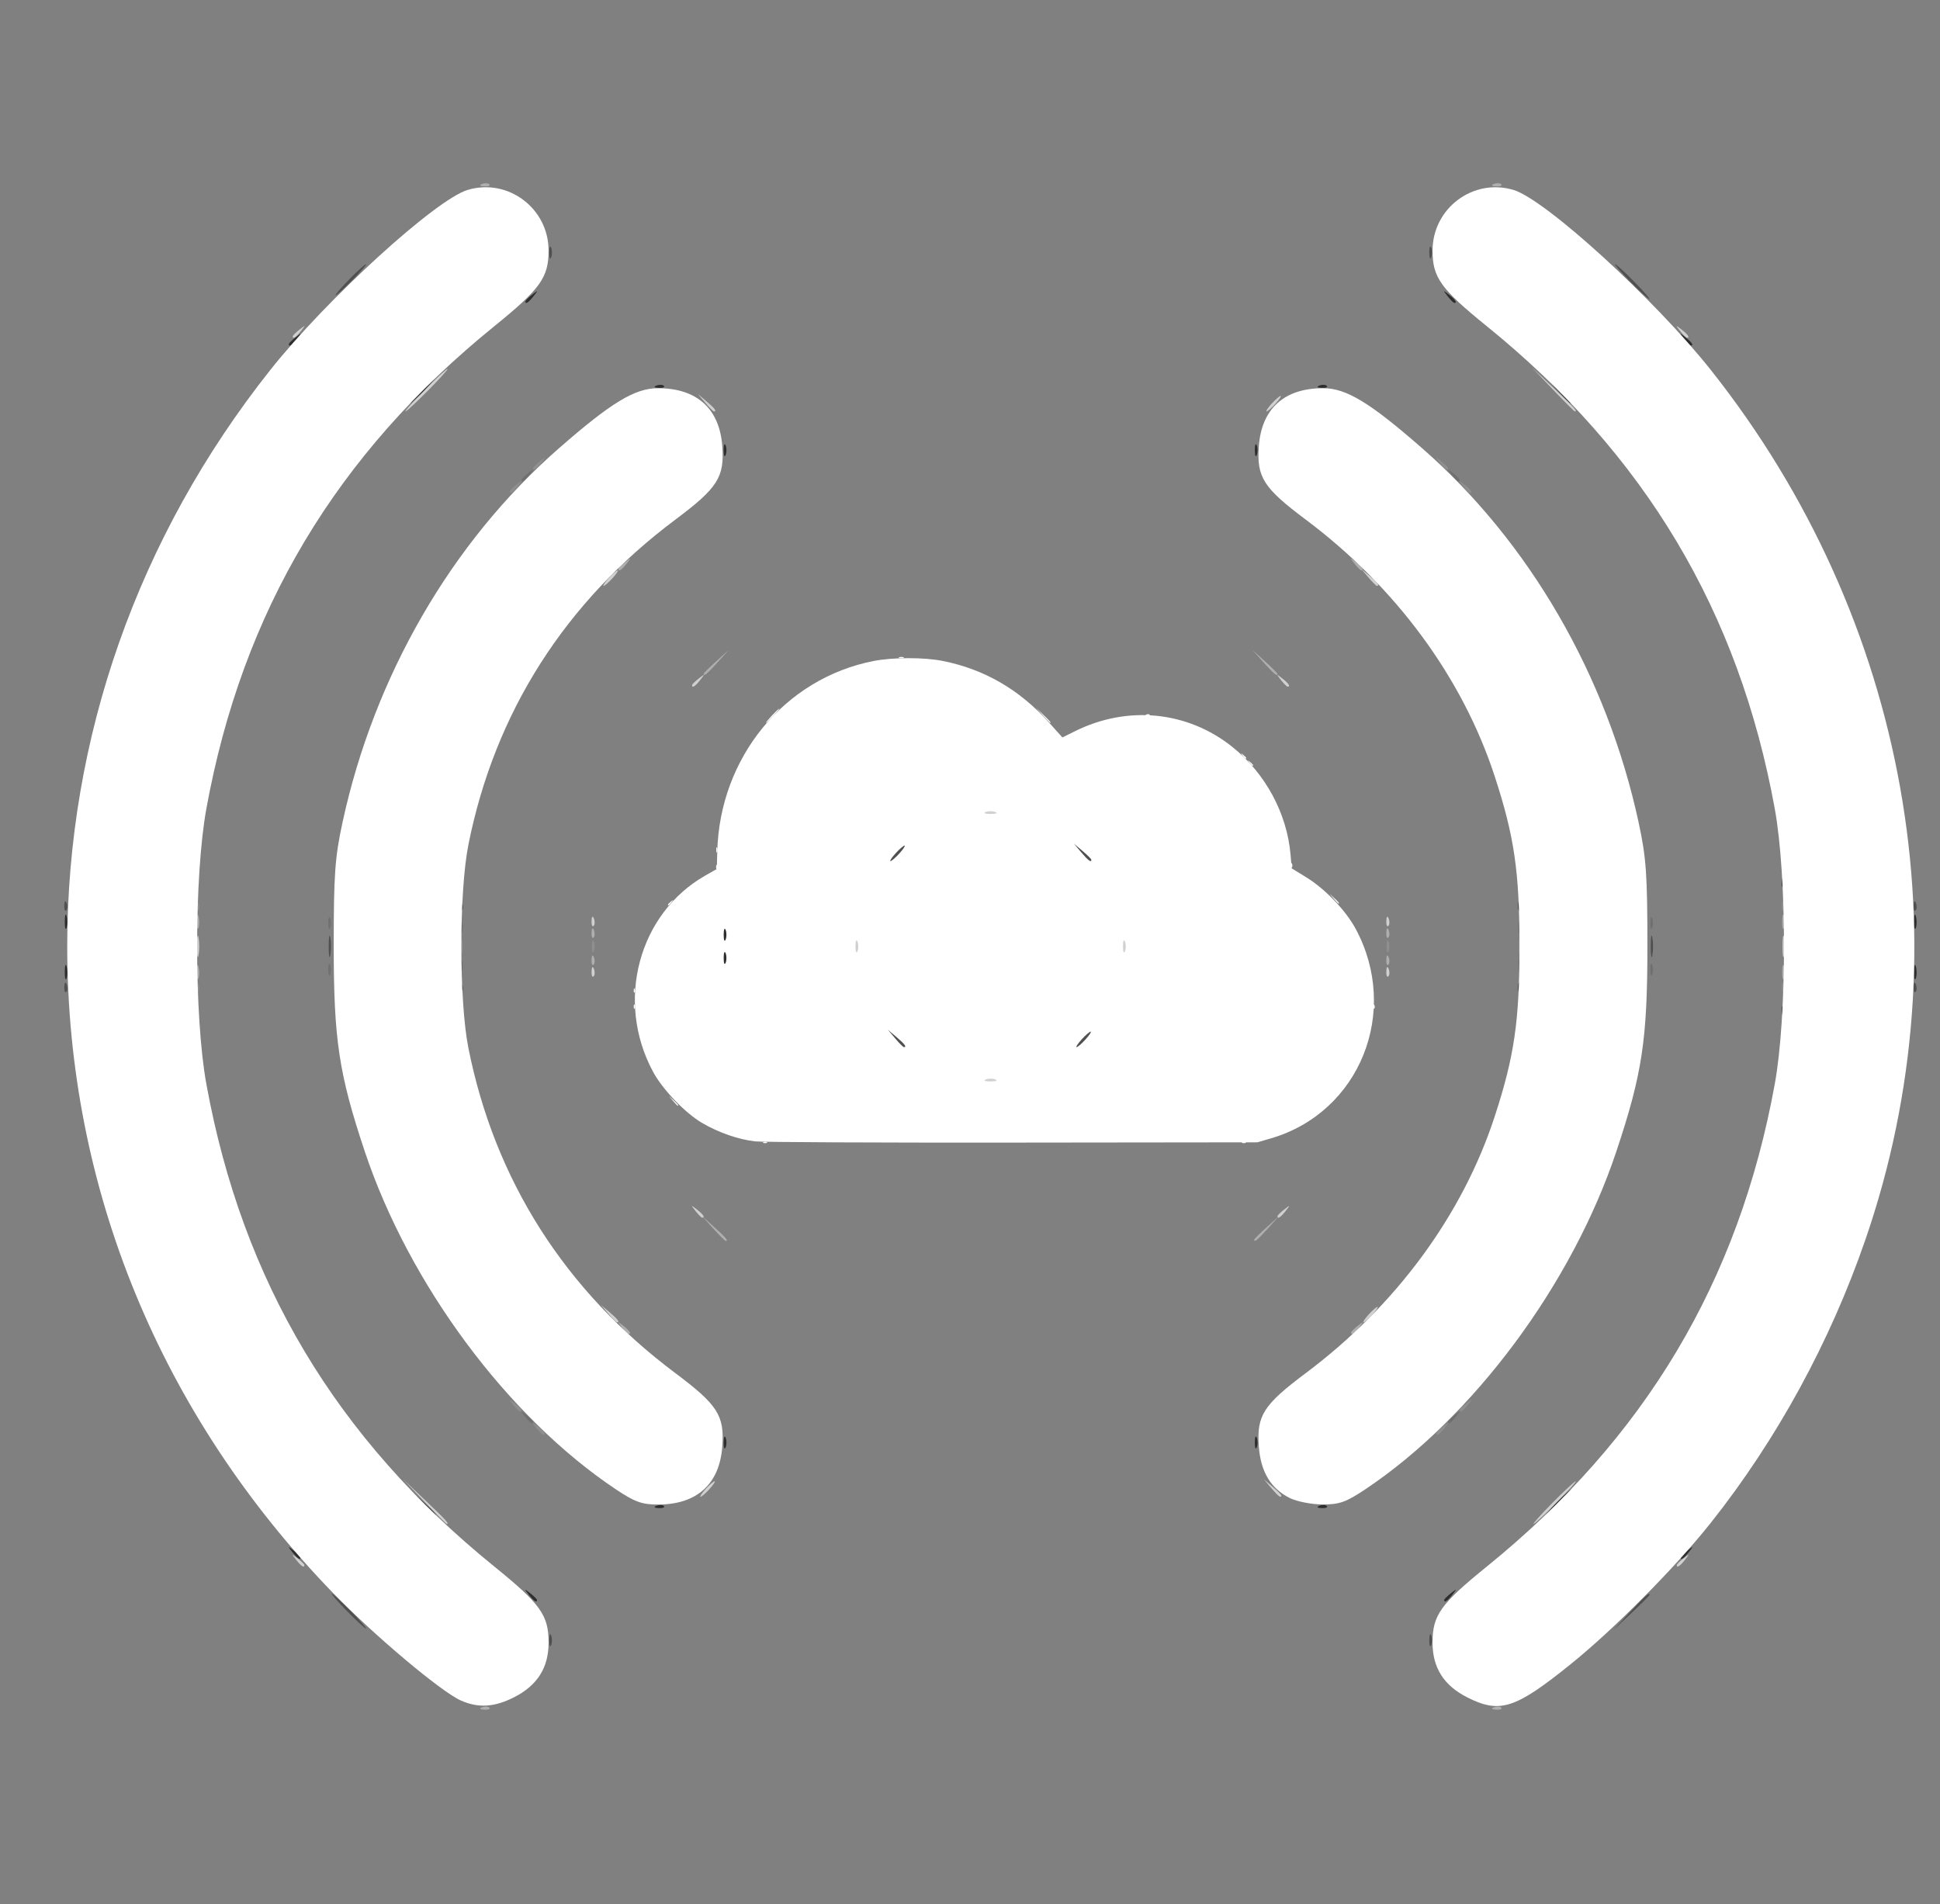 <?xml version="1.0" encoding="UTF-8" standalone="no"?>
<!-- Created with Inkscape (http://www.inkscape.org/) -->

<svg
   xmlns:dc="http://purl.org/dc/elements/1.1/"
   xmlns:cc="http://creativecommons.org/ns#"
   xmlns:rdf="http://www.w3.org/1999/02/22-rdf-syntax-ns#"
   xmlns:svg="http://www.w3.org/2000/svg"
   xmlns="http://www.w3.org/2000/svg"
   xmlns:sodipodi="http://sodipodi.sourceforge.net/DTD/sodipodi-0.dtd"
   xmlns:inkscape="http://www.inkscape.org/namespaces/inkscape"
   width="164mm"
   height="161mm"
   viewBox="0 0 581.102 570.472"
   id="svg2"
   version="1.1"
   inkscape:version="0.91 r13725"
   sodipodi:docname="logo_white.svg">
  <rect x="0" y="0" width="581.102" height="570.472" fill="#808080" stroke="none"/>
  <defs
     id="defs4" />
  <sodipodi:namedview
     id="base"
     pagecolor="#ffffff"
     bordercolor="#666666"
     borderopacity="1.0"
     inkscape:pageopacity="0.0"
     inkscape:pageshadow="2"
     inkscape:zoom="0.49497475"
     inkscape:cx="-42.735762"
     inkscape:cy="262.2336"
     inkscape:document-units="px"
     inkscape:current-layer="g3374"
     showgrid="false"
     inkscape:window-width="1366"
     inkscape:window-height="719"
     inkscape:window-x="0"
     inkscape:window-y="25"
     inkscape:window-maximized="1" />
  <g
     inkscape:label="Layer 1"
     inkscape:groupmode="layer"
     id="layer1"
     transform="translate(0,-481.89)">
    <g
       id="g3374"
       transform="translate(-184.951,210.595)">
      <g
         id="g3380"
         transform="matrix(0.49,0,0,0.49,251.035,274.139)"
         style="fill:#ffffff">
        <path
           style="fill:#ffffff"
           d="m 273.433,547.314 c 0,-0.227 0.826,-1.088 1.836,-1.914 1.664,-1.36 1.701,-1.322 0.396,0.413 -1.371,1.822 -2.232,2.401 -2.232,1.501 z"
           id="path3390"
           inkscape:connector-curvature="0" />
        <path
           style="fill:#ffffff"
           d="m 276.501,667.219 -2.543,-3.008 2.885,2.652 c 2.697,2.478 3.366,3.364 2.543,3.364 -0.188,0 -1.486,-1.354 -2.885,-3.008 z m 403.906,-123.594 -2.543,-3.008 2.885,2.652 c 2.697,2.478 3.366,3.364 2.543,3.364 -0.188,0 -1.486,-1.354 -2.885,-3.008 z"
           id="path3388"
           inkscape:connector-curvature="0" />
        <path
           style="fill:#ffffff"
           d="m 252.534,599.589 c 0.05,-1.274 0.299,-1.533 0.634,-0.661 0.303,0.79 0.266,1.733 -0.083,2.096 -0.349,0.363 -0.597,-0.283 -0.551,-1.436 z M 628.946,460.5 c -1.305,-1.735 -1.268,-1.773 0.396,-0.413 1.01,0.826 1.836,1.687 1.836,1.914 0,0.9 -0.862,0.321 -2.232,-1.501 z m -4.196,-4.375 c -1.305,-1.735 -1.268,-1.773 0.396,-0.413 1.01,0.826 1.836,1.687 1.836,1.914 0,0.9 -0.862,0.321 -2.232,-1.501 z M 336.904,431.789 c 2.254,-2.406 4.334,-4.375 4.622,-4.375 0.289,0 -1.319,1.969 -3.573,4.375 -2.254,2.406 -4.334,4.375 -4.622,4.375 -0.288,0 1.319,-1.969 3.573,-4.375 z m 165.71,-0.273 -4.147,-4.648 4.459,4.324 c 4.147,4.021 4.941,4.973 4.147,4.973 -0.171,0 -2.178,-2.092 -4.459,-4.648 z"
           id="path3386"
           inkscape:connector-curvature="0" />
        <path
           style="fill:#ffffff"
           d="m 331.986,692.448 c 0.757,-0.316 1.662,-0.277 2.011,0.086 0.349,0.363 -0.271,0.622 -1.377,0.574 -1.222,-0.052 -1.471,-0.312 -0.634,-0.661 z m 292.701,0 c 0.757,-0.316 1.662,-0.277 2.011,0.086 0.349,0.363 -0.271,0.622 -1.377,0.574 -1.222,-0.052 -1.471,-0.312 -0.634,-0.661 z M 252.534,609.433 c 0.05,-1.274 0.299,-1.533 0.634,-0.661 0.303,0.79 0.266,1.733 -0.083,2.096 -0.349,0.363 -0.597,-0.283 -0.551,-1.436 z m 452.165,0 c 0.05,-1.274 0.299,-1.533 0.634,-0.661 0.303,0.79 0.266,1.733 -0.083,2.096 -0.349,0.363 -0.597,-0.283 -0.551,-1.436 z M 302.891,524.12 c 0.05,-1.274 0.299,-1.533 0.634,-0.661 0.303,0.79 0.266,1.733 -0.083,2.096 -0.349,0.363 -0.597,-0.283 -0.551,-1.436 z m 351.451,-1.094 c 0.05,-1.274 0.299,-1.533 0.634,-0.661 0.303,0.79 0.266,1.733 -0.083,2.096 -0.349,0.363 -0.597,-0.283 -0.551,-1.436 z m -351.368,-9.206 c 0,-1.504 0.238,-2.119 0.529,-1.367 0.291,0.752 0.291,1.982 0,2.734 -0.291,0.752 -0.529,0.137 -0.529,-1.367 z m 262.963,-82.778 c 0.757,-0.316 1.662,-0.277 2.011,0.086 0.349,0.363 -0.271,0.622 -1.377,0.574 -1.222,-0.052 -1.471,-0.312 -0.634,-0.661 z M 414.8,396.065 c 0.721,-0.303 1.902,-0.303 2.623,0 0.721,0.303 0.131,0.552 -1.311,0.552 -1.443,0 -2.033,-0.248 -1.311,-0.552 z"
           id="path3384"
           inkscape:connector-curvature="0" />
        <path
           style="fill:#ffffff"
           d="m 326.771,692.036 c -10.212,-1.153 -22.314,-5.347 -32.332,-11.206 -10.495,-6.138 -24.24,-20.468 -30.128,-31.41 -23.167,-43.055 -8.844,-96.695 32.029,-119.952 l 6.992,-3.978 0.258,-10.483 c 1.418,-57.669 41.047,-106.027 95.625,-116.689 11.698,-2.285 30.732,-2.301 42.149,-0.035 25.367,5.035 46.916,17.483 64.841,37.457 l 8.374,9.331 7.68,-3.812 c 32.239,-16.004 68.906,-12.315 96.33,9.692 20.042,16.083 33.237,40.486 35.435,65.538 l 0.759,8.645 8.917,5.473 c 11.42,7.009 24.064,20.192 30.104,31.386 27.37,50.731 2.599,112.241 -51.61,128.152 l -8.393,2.463 -149.498,0.168 c -82.224,0.092 -153.113,-0.24 -157.533,-0.739 z"
           id="path3382"
           inkscape:connector-curvature="0" />
      </g>
      <g
         id="g3403"
         transform="matrix(0.929,0,0,0.929,15.217,14.353)">
        <path
           style="fill:#d0d0d0"
           d="m 278.184,779.579 c -1.555,-1.983 -1.511,-2.027 0.472,-0.472 1.203,0.944 2.188,1.928 2.188,2.188 0,1.029 -1.026,0.367 -2.659,-1.716 z m 445.159,1.716 c 0,-0.26 0.984,-1.244 2.188,-2.188 1.983,-1.555 2.027,-1.511 0.472,0.472 -1.633,2.082 -2.659,2.744 -2.659,1.716 z m -403.793,-20.466 -6.832,-7.188 7.187,6.832 c 6.677,6.347 7.76,7.543 6.832,7.543 -0.195,0 -3.43,-3.234 -7.188,-7.188 z m 363.793,0.312 c 3.734,-3.781 7.071,-6.875 7.415,-6.875 0.344,0 -2.43,3.094 -6.165,6.875 -3.734,3.781 -7.071,6.875 -7.415,6.875 -0.344,0 2.43,-3.094 6.165,-6.875 z m -273.125,-4.375 c 1.244,-1.375 2.544,-2.5 2.887,-2.5 0.344,0 -0.393,1.125 -1.637,2.5 -1.244,1.375 -2.544,2.5 -2.887,2.5 -0.344,0 0.393,-1.125 1.637,-2.5 z m 182.381,-0.312 -2.381,-2.812 2.812,2.381 c 1.547,1.31 2.812,2.575 2.812,2.812 0,1 -1.006,0.262 -3.244,-2.381 z m -213.75,-56.25 -2.381,-2.812 2.812,2.381 c 2.643,2.238 3.382,3.244 2.381,3.244 -0.237,0 -1.503,-1.266 -2.812,-2.812 z m 245.119,0.312 c 1.244,-1.375 2.544,-2.5 2.887,-2.5 0.344,0 -0.393,1.125 -1.637,2.5 -1.244,1.375 -2.544,2.5 -2.887,2.5 -0.344,0 0.393,-1.125 1.637,-2.5 z m -217.034,-33.438 c -1.555,-1.983 -1.511,-2.027 0.472,-0.472 2.082,1.633 2.744,2.659 1.716,2.659 -0.26,0 -1.244,-0.984 -2.188,-2.188 z m 187.659,1.716 c 0,-0.26 0.984,-1.244 2.188,-2.188 1.983,-1.555 2.027,-1.511 0.472,0.472 -1.633,2.082 -2.659,2.744 -2.659,1.716 z m -94.062,-44.106 c 0.859,-0.347 2.266,-0.347 3.125,0 0.859,0.347 0.156,0.63 -1.562,0.63 -1.719,0 -2.422,-0.284 -1.562,-0.63 z m -127.089,-34.901 c 0.06,-1.456 0.356,-1.752 0.755,-0.755 0.361,0.902 0.317,1.98 -0.099,2.396 -0.415,0.415 -0.711,-0.323 -0.657,-1.641 z m 256.25,0 c 0.06,-1.456 0.356,-1.752 0.755,-0.755 0.361,0.902 0.317,1.98 -0.099,2.396 -0.415,0.415 -0.711,-0.323 -0.657,-1.641 z m -383.508,-8.021 c 0,-3.094 0.244,-4.359 0.542,-2.812 0.298,1.547 0.298,4.078 0,5.625 -0.298,1.547 -0.542,0.281 -0.542,-2.812 z m 511.25,0 c 0,-3.094 0.244,-4.359 0.542,-2.812 0.298,1.547 0.298,4.078 0,5.625 -0.298,1.547 -0.542,0.281 -0.542,-2.812 z m -298.893,0 c 0,-1.719 0.284,-2.422 0.63,-1.562 0.347,0.859 0.347,2.266 0,3.125 -0.347,0.859 -0.63,0.156 -0.63,-1.562 z m 86.25,0 c 0,-1.719 0.284,-2.422 0.63,-1.562 0.347,0.859 0.347,2.266 0,3.125 -0.347,0.859 -0.63,0.156 -0.63,-1.562 z m -171.349,-8.229 c 0.06,-1.456 0.356,-1.752 0.755,-0.755 0.361,0.902 0.317,1.98 -0.099,2.396 -0.415,0.415 -0.711,-0.323 -0.657,-1.641 z m 256.25,0 c 0.06,-1.456 0.356,-1.752 0.755,-0.755 0.361,0.902 0.317,1.98 -0.099,2.396 -0.415,0.415 -0.711,-0.323 -0.657,-1.641 z M 500.531,538.439 c 0.859,-0.347 2.266,-0.347 3.125,0 0.859,0.347 0.156,0.63 -1.562,0.63 -1.719,0 -2.422,-0.284 -1.562,-0.63 z M 405.844,497.545 c 0,-0.26 0.984,-1.244 2.188,-2.188 1.983,-1.555 2.027,-1.511 0.472,0.472 -1.633,2.082 -2.659,2.744 -2.659,1.716 z m 189.841,-1.716 c -1.555,-1.983 -1.511,-2.027 0.472,-0.472 2.082,1.633 2.744,2.659 1.716,2.659 -0.26,0 -1.244,-0.984 -2.188,-2.188 z m -216.716,-32.812 c 1.244,-1.375 2.544,-2.5 2.887,-2.5 0.344,0 -0.393,1.125 -1.637,2.5 -1.244,1.375 -2.544,2.5 -2.887,2.5 -0.344,0 0.393,-1.125 1.637,-2.5 z m 244.881,-0.312 -2.381,-2.812 2.812,2.381 c 2.643,2.238 3.382,3.244 2.381,3.244 -0.237,0 -1.503,-1.266 -2.812,-2.812 z M 319.594,402.392 c 3.734,-3.781 7.071,-6.875 7.415,-6.875 0.344,0 -2.43,3.094 -6.165,6.875 -3.734,3.781 -7.071,6.875 -7.415,6.875 -0.344,0 2.43,-3.094 6.165,-6.875 z m 90.506,4.062 -2.381,-2.812 2.812,2.381 c 2.643,2.238 3.382,3.244 2.381,3.244 -0.237,0 -1.503,-1.266 -2.812,-2.812 z m 182.619,0.312 c 1.244,-1.375 2.544,-2.5 2.887,-2.5 0.344,0 -0.393,1.125 -1.637,2.5 -1.244,1.375 -2.544,2.5 -2.887,2.5 -0.344,0 0.393,-1.125 1.637,-2.5 z m 90.582,-4.688 -6.832,-7.187 7.188,6.832 c 6.677,6.347 7.76,7.543 6.832,7.543 -0.195,0 -3.43,-3.234 -7.187,-7.188 z M 277.094,385.045 c 0,-0.26 0.984,-1.244 2.188,-2.188 1.983,-1.555 2.027,-1.511 0.472,0.472 -1.633,2.082 -2.659,2.744 -2.659,1.716 z m 447.34,-1.716 c -1.555,-1.983 -1.511,-2.027 0.472,-0.472 2.082,1.633 2.744,2.659 1.716,2.659 -0.26,0 -1.244,-0.984 -2.188,-2.188 z"
           id="path3417"
           inkscape:connector-curvature="0" />
        <path
           style="fill:#afafaf"
           d="m 338.109,827.163 c 0.902,-0.361 1.98,-0.317 2.396,0.099 0.415,0.415 -0.323,0.711 -1.641,0.657 -1.456,-0.06 -1.752,-0.356 -0.755,-0.755 z m 326.25,0 c 0.902,-0.361 1.98,-0.317 2.396,0.099 0.415,0.415 -0.323,0.711 -1.641,0.657 -1.456,-0.06 -1.752,-0.356 -0.755,-0.755 z M 383.184,704.58 c -1.555,-1.983 -1.511,-2.027 0.472,-0.472 2.082,1.633 2.744,2.659 1.716,2.659 -0.26,0 -1.244,-0.984 -2.188,-2.188 z m 235.159,1.716 c 0,-0.26 0.984,-1.244 2.188,-2.188 1.983,-1.555 2.027,-1.511 0.472,0.472 -1.633,2.082 -2.659,2.744 -2.659,1.716 z m -205.704,-33.591 -3.671,-4.062 4.062,3.671 c 3.787,3.422 4.637,4.454 3.671,4.454 -0.215,0 -2.043,-1.828 -4.062,-4.062 z m 174.454,3.671 c 0,-0.215 1.828,-2.043 4.062,-4.062 l 4.062,-3.671 -3.671,4.062 c -3.422,3.787 -4.454,4.637 -4.454,3.671 z M 246.087,589.892 c 0.025,-2.062 0.306,-2.755 0.623,-1.539 0.317,1.216 0.296,2.904 -0.046,3.75 -0.342,0.846 -0.602,-0.149 -0.576,-2.211 z m 511.25,0 c 0.025,-2.062 0.306,-2.755 0.623,-1.539 0.317,1.216 0.296,2.904 -0.046,3.75 -0.342,0.846 -0.602,-0.149 -0.576,-2.211 z m -383.895,-3.854 c 0.06,-1.456 0.356,-1.752 0.755,-0.755 0.361,0.902 0.317,1.98 -0.099,2.396 -0.415,0.415 -0.711,-0.323 -0.657,-1.641 z m 256.25,0 c 0.06,-1.456 0.356,-1.752 0.755,-0.755 0.361,0.902 0.317,1.98 -0.099,2.396 -0.415,0.415 -0.711,-0.323 -0.657,-1.641 z m -256.25,-8.75 c 0.06,-1.456 0.356,-1.752 0.755,-0.755 0.361,0.902 0.317,1.98 -0.099,2.396 -0.415,0.415 -0.711,-0.323 -0.657,-1.641 z m 256.25,0 c 0.06,-1.456 0.356,-1.752 0.755,-0.755 0.361,0.902 0.317,1.98 -0.099,2.396 -0.415,0.415 -0.711,-0.323 -0.657,-1.641 z m -383.605,-3.646 c 0.025,-2.062 0.306,-2.755 0.623,-1.539 0.317,1.216 0.296,2.904 -0.046,3.75 -0.342,0.846 -0.602,-0.149 -0.576,-2.211 z m 511.25,0 c 0.025,-2.062 0.306,-2.755 0.623,-1.539 0.317,1.216 0.296,2.904 -0.046,3.75 -0.342,0.846 -0.602,-0.149 -0.576,-2.211 z M 409.594,493.876 c 0,-0.215 1.828,-2.043 4.062,-4.062 l 4.062,-3.671 -3.671,4.062 c -3.422,3.787 -4.454,4.637 -4.454,3.671 z m 180.546,-3.671 -3.671,-4.062 4.062,3.671 c 2.234,2.019 4.062,3.847 4.062,4.062 0,0.966 -1.031,0.116 -4.454,-3.671 z M 382.094,460.045 c 0,-0.26 0.984,-1.244 2.188,-2.188 1.983,-1.555 2.027,-1.511 0.472,0.472 -1.633,2.082 -2.659,2.744 -2.659,1.716 z m 237.341,-1.716 c -1.555,-1.983 -1.511,-2.027 0.472,-0.472 2.082,1.633 2.744,2.659 1.716,2.659 -0.26,0 -1.244,-0.984 -2.188,-2.188 z M 338.109,335.913 c 0.902,-0.361 1.98,-0.317 2.396,0.099 0.415,0.415 -0.323,0.711 -1.641,0.657 -1.456,-0.06 -1.752,-0.356 -0.755,-0.755 z m 326.25,0 c 0.902,-0.361 1.98,-0.317 2.396,0.099 0.415,0.415 -0.323,0.711 -1.641,0.657 -1.456,-0.06 -1.752,-0.356 -0.755,-0.755 z"
           id="path3415"
           inkscape:connector-curvature="0" />
        <path
           style="fill:#8f8f8f"
           d="m 355.684,737.08 c -1.555,-1.983 -1.511,-2.027 0.472,-0.472 1.203,0.944 2.188,1.928 2.188,2.188 0,1.029 -1.026,0.367 -2.659,-1.716 z m 290.159,1.716 c 0,-0.26 0.984,-1.244 2.188,-2.188 1.983,-1.555 2.027,-1.511 0.472,0.472 -1.633,2.082 -2.659,2.744 -2.659,1.716 z M 348.184,729.58 c -1.555,-1.983 -1.511,-2.027 0.472,-0.472 1.203,0.944 2.188,1.928 2.188,2.188 0,1.029 -1.026,0.367 -2.659,-1.716 z m 305.159,1.716 c 0,-0.26 0.984,-1.244 2.188,-2.188 1.983,-1.555 2.027,-1.511 0.472,0.472 -1.633,2.082 -2.659,2.744 -2.659,1.716 z M 245.942,594.788 c 0.06,-1.456 0.356,-1.752 0.755,-0.755 0.361,0.902 0.317,1.98 -0.099,2.396 -0.415,0.415 -0.711,-0.323 -0.657,-1.641 z m 511.25,0 c 0.06,-1.456 0.356,-1.752 0.755,-0.755 0.361,0.902 0.317,1.98 -0.099,2.396 -0.415,0.415 -0.711,-0.323 -0.657,-1.641 z M 331.134,581.767 c 0,-2.406 0.257,-3.391 0.572,-2.188 0.314,1.203 0.314,3.172 0,4.375 -0.314,1.203 -0.572,0.219 -0.572,-2.188 z m 341.25,0 c 0,-2.406 0.257,-3.391 0.572,-2.188 0.314,1.203 0.314,3.172 0,4.375 -0.314,1.203 -0.572,0.219 -0.572,-2.188 z m -298.843,0 c 0,-1.719 0.284,-2.422 0.63,-1.562 0.347,0.859 0.347,2.266 0,3.125 -0.347,0.859 -0.63,0.156 -0.63,-1.562 z m 256.25,0 c 0,-1.719 0.284,-2.422 0.63,-1.562 0.347,0.859 0.347,2.266 0,3.125 -0.347,0.859 -0.63,0.156 -0.63,-1.562 z M 245.942,568.538 c 0.06,-1.456 0.356,-1.752 0.755,-0.755 0.361,0.902 0.317,1.98 -0.099,2.396 -0.415,0.415 -0.711,-0.323 -0.657,-1.641 z m 511.25,0 c 0.06,-1.456 0.356,-1.752 0.755,-0.755 0.361,0.902 0.317,1.98 -0.099,2.396 -0.415,0.415 -0.711,-0.323 -0.657,-1.641 z M 347.094,435.045 c 0,-0.26 0.984,-1.244 2.188,-2.188 1.983,-1.555 2.027,-1.511 0.472,0.472 -1.633,2.082 -2.659,2.744 -2.659,1.716 z m 307.34,-1.716 c -1.555,-1.983 -1.511,-2.027 0.472,-0.472 2.082,1.633 2.744,2.659 1.716,2.659 -0.26,0 -1.244,-0.984 -2.188,-2.188 z m -299.84,-5.784 c 0,-0.26 0.984,-1.244 2.188,-2.188 1.983,-1.555 2.027,-1.511 0.472,0.472 -1.633,2.082 -2.659,2.744 -2.659,1.716 z m 292.34,-1.716 c -1.555,-1.983 -1.511,-2.027 0.472,-0.472 1.203,0.944 2.188,1.928 2.188,2.188 0,1.029 -1.026,0.367 -2.659,-1.716 z"
           id="path3413"
           inkscape:connector-curvature="0" />
        <path
           style="fill:#707070"
           d="m 351.934,733.33 c -1.555,-1.983 -1.511,-2.027 0.472,-0.472 1.203,0.944 2.188,1.928 2.188,2.188 0,1.029 -1.026,0.367 -2.659,-1.716 z m 297.659,1.716 c 0,-0.26 0.984,-1.244 2.188,-2.188 1.983,-1.555 2.027,-1.511 0.472,0.472 -1.633,2.082 -2.659,2.744 -2.659,1.716 z M 288.541,589.267 c 0,-1.719 0.284,-2.422 0.63,-1.562 0.347,0.859 0.347,2.266 0,3.125 -0.347,0.859 -0.63,0.156 -0.63,-1.562 z m 426.25,0 c 0,-1.719 0.284,-2.422 0.63,-1.562 0.347,0.859 0.347,2.266 0,3.125 -0.347,0.859 -0.63,0.156 -0.63,-1.562 z m -383.75,-1.25 c 0,-1.719 0.284,-2.422 0.63,-1.562 0.347,0.859 0.347,2.266 0,3.125 -0.347,0.859 -0.63,0.156 -0.63,-1.562 z m 341.25,0 c 0,-1.719 0.284,-2.422 0.63,-1.562 0.347,0.859 0.347,2.266 0,3.125 -0.347,0.859 -0.63,0.156 -0.63,-1.562 z m -341.25,-12.5 c 0,-1.719 0.284,-2.422 0.63,-1.562 0.347,0.859 0.347,2.266 0,3.125 -0.347,0.859 -0.63,0.156 -0.63,-1.562 z m 341.25,0 c 0,-1.719 0.284,-2.422 0.63,-1.562 0.347,0.859 0.347,2.266 0,3.125 -0.347,0.859 -0.63,0.156 -0.63,-1.562 z m -383.75,-1.25 c 0,-1.719 0.284,-2.422 0.63,-1.562 0.347,0.859 0.347,2.266 0,3.125 -0.347,0.859 -0.63,0.156 -0.63,-1.562 z m 426.25,0 c 0,-1.719 0.284,-2.422 0.63,-1.562 0.347,0.859 0.347,2.266 0,3.125 -0.347,0.859 -0.63,0.156 -0.63,-1.562 z M 350.844,431.295 c 0,-0.26 0.984,-1.244 2.188,-2.188 1.983,-1.555 2.027,-1.511 0.472,0.472 -1.633,2.082 -2.659,2.744 -2.659,1.716 z m 299.84,-1.716 c -1.555,-1.983 -1.511,-2.027 0.472,-0.472 2.082,1.633 2.744,2.659 1.716,2.659 -0.26,0 -1.244,-0.984 -2.188,-2.188 z"
           id="path3411"
           inkscape:connector-curvature="0" />
        <path
           style="fill:#505050"
           d="m 359.791,805.517 c 0,-1.719 0.284,-2.422 0.63,-1.562 0.347,0.859 0.347,2.266 0,3.125 -0.347,0.859 -0.63,0.156 -0.63,-1.562 z m 283.75,0 c 0,-1.719 0.284,-2.422 0.63,-1.562 0.347,0.859 0.347,2.266 0,3.125 -0.347,0.859 -0.63,0.156 -0.63,-1.562 z m -348.947,-9.375 c -3.036,-3.094 -5.239,-5.625 -4.896,-5.625 0.344,0 3.109,2.531 6.146,5.625 3.036,3.094 5.239,5.625 4.896,5.625 -0.344,0 -3.109,-2.531 -6.146,-5.625 z m 413.698,0.312 c 5.18,-5.519 6.302,-6.511 6.302,-5.573 0,0.201 -2.672,2.872 -5.938,5.938 l -5.938,5.573 5.573,-5.938 z m -236.941,-185 -2.381,-2.812 2.812,2.381 c 2.643,2.238 3.382,3.244 2.381,3.244 -0.237,0 -1.503,-1.266 -2.812,-2.812 z m 60.119,0.312 c 1.244,-1.375 2.544,-2.5 2.887,-2.5 0.344,0 -0.393,1.125 -1.637,2.5 -1.244,1.375 -2.544,2.5 -2.887,2.5 -0.344,0 0.393,-1.125 1.637,-2.5 z M 203.442,594.788 c 0.06,-1.456 0.356,-1.752 0.755,-0.755 0.361,0.902 0.317,1.98 -0.099,2.396 -0.415,0.415 -0.711,-0.323 -0.657,-1.641 z m 596.25,0 c 0.06,-1.456 0.356,-1.752 0.755,-0.755 0.361,0.902 0.317,1.98 -0.099,2.396 -0.415,0.415 -0.711,-0.323 -0.657,-1.641 z M 288.684,581.767 c 0,-3.094 0.244,-4.359 0.542,-2.812 0.298,1.547 0.298,4.078 0,5.625 -0.298,1.547 -0.542,0.281 -0.542,-2.812 z m 426.25,0 c 0,-3.094 0.244,-4.359 0.542,-2.812 0.298,1.547 0.298,4.078 0,5.625 -0.298,1.547 -0.542,0.281 -0.542,-2.812 z M 203.442,568.538 c 0.06,-1.456 0.356,-1.752 0.755,-0.755 0.361,0.902 0.317,1.98 -0.099,2.396 -0.415,0.415 -0.711,-0.323 -0.657,-1.641 z m 596.25,0 c 0.06,-1.456 0.356,-1.752 0.755,-0.755 0.361,0.902 0.317,1.98 -0.099,2.396 -0.415,0.415 -0.711,-0.323 -0.657,-1.641 z M 471.469,551.767 c 1.244,-1.375 2.544,-2.5 2.887,-2.5 0.344,0 -0.393,1.125 -1.637,2.5 -1.244,1.375 -2.544,2.5 -2.887,2.5 -0.344,0 0.393,-1.125 1.637,-2.5 z m 59.881,-0.312 -2.381,-2.812 2.812,2.381 c 1.547,1.31 2.812,2.575 2.812,2.812 0,1 -1.006,0.262 -3.244,-2.381 z M 708.343,367.392 c -3.036,-3.094 -5.239,-5.625 -4.896,-5.625 0.344,0 3.109,2.531 6.146,5.625 3.036,3.094 5.239,5.625 4.896,5.625 -0.344,0 -3.109,-2.531 -6.146,-5.625 z m -413.125,-0.625 c 2.685,-2.75 5.164,-5 5.507,-5 0.344,0 -1.572,2.25 -4.257,5 -2.685,2.75 -5.164,5 -5.507,5 -0.344,0 1.572,-2.25 4.257,-5 z m 64.572,-8.75 c 0,-1.719 0.284,-2.422 0.63,-1.562 0.347,0.859 0.347,2.266 0,3.125 -0.347,0.859 -0.63,0.156 -0.63,-1.562 z m 283.75,0 c 0,-1.719 0.284,-2.422 0.63,-1.562 0.347,0.859 0.347,2.266 0,3.125 -0.347,0.859 -0.63,0.156 -0.63,-1.562 z"
           id="path3409"
           inkscape:connector-curvature="0" />
        <path
           style="fill:#2e2e2e"
           d="m 353.184,790.829 c -1.555,-1.983 -1.511,-2.027 0.472,-0.472 1.203,0.944 2.188,1.928 2.188,2.188 0,1.029 -1.026,0.367 -2.659,-1.716 z m 295.159,1.716 c 0,-0.26 0.984,-1.244 2.188,-2.188 1.983,-1.555 2.027,-1.511 0.472,0.472 -1.633,2.082 -2.659,2.744 -2.659,1.716 z M 276.934,777.079 c -1.555,-1.983 -1.511,-2.027 0.472,-0.472 1.203,0.944 2.188,1.928 2.188,2.188 0,1.029 -1.026,0.367 -2.659,-1.716 z m 447.659,1.716 c 0,-0.26 0.984,-1.244 2.188,-2.188 1.983,-1.555 2.027,-1.511 0.472,0.472 -1.633,2.082 -2.659,2.744 -2.659,1.716 z m -406.317,-17.966 -4.308,-4.688 4.687,4.308 c 4.363,4.01 5.262,5.067 4.308,5.067 -0.209,0 -2.318,-2.109 -4.688,-4.688 z m 366.317,0.312 c 2.332,-2.406 4.522,-4.375 4.865,-4.375 0.344,0 -1.283,1.969 -3.615,4.375 -2.332,2.406 -4.522,4.375 -4.865,4.375 -0.344,0 1.283,-1.969 3.615,-4.375 z m -290.234,1.021 c 0.902,-0.361 1.98,-0.317 2.396,0.099 0.415,0.415 -0.323,0.711 -1.641,0.657 -1.456,-0.06 -1.752,-0.356 -0.755,-0.755 z m 213.75,0 c 0.902,-0.361 1.98,-0.317 2.396,0.099 0.415,0.415 -0.323,0.711 -1.641,0.657 -1.456,-0.06 -1.752,-0.356 -0.755,-0.755 z M 416.041,741.767 c 0,-1.719 0.284,-2.422 0.63,-1.562 0.347,0.859 0.347,2.266 0,3.125 -0.347,0.859 -0.63,0.156 -0.63,-1.562 z m 171.25,0 c 0,-1.719 0.284,-2.422 0.63,-1.562 0.347,0.859 0.347,2.266 0,3.125 -0.347,0.859 -0.63,0.156 -0.63,-1.562 z M 757.192,602.288 c 0.06,-1.456 0.356,-1.752 0.755,-0.755 0.361,0.902 0.317,1.98 -0.099,2.396 -0.415,0.415 -0.711,-0.323 -0.657,-1.641 z m -426.25,-7.5 c 0.06,-1.456 0.356,-1.752 0.755,-0.755 0.361,0.902 0.317,1.98 -0.099,2.396 -0.415,0.415 -0.711,-0.323 -0.657,-1.641 z m 341.25,0 c 0.06,-1.456 0.356,-1.752 0.755,-0.755 0.361,0.902 0.317,1.98 -0.099,2.396 -0.415,0.415 -0.711,-0.323 -0.657,-1.641 z m -468.605,-4.896 c 0.025,-2.062 0.306,-2.755 0.623,-1.539 0.317,1.216 0.296,2.904 -0.046,3.75 -0.342,0.846 -0.602,-0.149 -0.576,-2.211 z m 596.25,0 c 0.025,-2.062 0.306,-2.755 0.623,-1.539 0.317,1.216 0.296,2.904 -0.046,3.75 -0.342,0.846 -0.602,-0.149 -0.576,-2.211 z m -383.796,-4.375 c 0,-1.719 0.284,-2.422 0.63,-1.562 0.347,0.859 0.347,2.266 0,3.125 -0.347,0.859 -0.63,0.156 -0.63,-1.562 z m 0,-7.5 c 0,-1.719 0.284,-2.422 0.63,-1.562 0.347,0.859 0.347,2.266 0,3.125 -0.347,0.859 -0.63,0.156 -0.63,-1.562 z m -212.454,-4.375 c 0.025,-2.062 0.306,-2.755 0.623,-1.539 0.317,1.216 0.296,2.904 -0.046,3.75 -0.342,0.846 -0.602,-0.149 -0.576,-2.211 z m 596.25,0 c 0.025,-2.062 0.306,-2.755 0.623,-1.539 0.317,1.216 0.296,2.904 -0.046,3.75 -0.342,0.846 -0.602,-0.149 -0.576,-2.211 z m -468.895,-5.104 c 0.06,-1.456 0.356,-1.752 0.755,-0.755 0.361,0.902 0.317,1.98 -0.099,2.396 -0.415,0.415 -0.711,-0.323 -0.657,-1.641 z m 341.25,0 c 0.06,-1.456 0.356,-1.752 0.755,-0.755 0.361,0.902 0.317,1.98 -0.099,2.396 -0.415,0.415 -0.711,-0.323 -0.657,-1.641 z m 85,-7.5 c 0.06,-1.456 0.356,-1.752 0.755,-0.755 0.361,0.902 0.317,1.98 -0.099,2.396 -0.415,0.415 -0.711,-0.323 -0.657,-1.641 z M 416.041,421.767 c 0,-1.719 0.284,-2.422 0.63,-1.562 0.347,0.859 0.347,2.266 0,3.125 -0.347,0.859 -0.63,0.156 -0.63,-1.562 z m 171.25,0 c 0,-1.719 0.284,-2.422 0.63,-1.562 0.347,0.859 0.347,2.266 0,3.125 -0.347,0.859 -0.63,0.156 -0.63,-1.562 z m -268.947,-19.375 c 2.332,-2.406 4.522,-4.375 4.865,-4.375 0.344,0 -1.283,1.969 -3.615,4.375 -2.332,2.406 -4.522,4.375 -4.865,4.375 -0.344,0 1.283,-1.969 3.615,-4.375 z m 366.183,-0.312 -4.308,-4.688 4.688,4.308 c 2.578,2.369 4.687,4.479 4.687,4.688 0,0.955 -1.058,0.055 -5.067,-4.308 z m -290.167,-1.166 c 0.902,-0.361 1.98,-0.317 2.396,0.099 0.415,0.415 -0.323,0.711 -1.641,0.657 -1.456,-0.06 -1.752,-0.356 -0.755,-0.755 z m 213.75,0 c 0.902,-0.361 1.98,-0.317 2.396,0.099 0.415,0.415 -0.323,0.711 -1.641,0.657 -1.456,-0.06 -1.752,-0.356 -0.755,-0.755 z M 275.844,387.545 c 0,-0.26 0.984,-1.244 2.188,-2.188 1.983,-1.555 2.027,-1.511 0.472,0.472 -1.633,2.082 -2.659,2.744 -2.659,1.716 z m 449.84,-1.716 c -1.555,-1.983 -1.511,-2.027 0.472,-0.472 2.082,1.633 2.744,2.659 1.716,2.659 -0.26,0 -1.244,-0.984 -2.188,-2.188 z M 352.094,373.795 c 0,-0.26 0.984,-1.244 2.188,-2.188 1.983,-1.555 2.027,-1.511 0.472,0.472 -1.633,2.082 -2.659,2.744 -2.659,1.716 z m 297.34,-1.716 c -1.555,-1.983 -1.511,-2.027 0.472,-0.472 2.082,1.633 2.744,2.659 1.716,2.659 -0.26,0 -1.244,-0.984 -2.188,-2.188 z"
           id="path3407"
           inkscape:connector-curvature="0"
           sodipodi:nodetypes="ssssssssssssssssscssssssssccccccccccsccssssscsccccsccccsccccsccccscccsscsscsscsccccsccccsccccsccccscccsccssssssssssscsssccccccccccssssssssssssssss" />
        <path
           style="fill:#ffffff"
           d="m 331.401,825.006 c -6.316,-2.751 -27.866,-20.858 -41.248,-34.657 -55.701,-57.44 -85.772,-130.566 -85.772,-208.582 0,-67.327 22.809,-132.072 65.486,-185.889 18.119,-22.848 53.318,-54.965 63.624,-58.053 13.007,-3.897 26.093,5.916 26.093,19.567 0,8.673 -2.624,12.336 -17.422,24.32 -51.103,41.385 -81.338,92.039 -92.923,155.68 -3.966,21.786 -3.966,66.964 0,88.75 11.586,63.642 41.82,114.296 92.923,155.68 14.852,12.028 17.42,15.631 17.427,24.447 0.006,8.117 -3.632,13.858 -11.208,17.685 -6.28,3.172 -11.386,3.489 -16.98,1.052 z m 324.405,-1.052 c -7.576,-3.827 -11.214,-9.568 -11.208,-17.685 0.006,-8.817 2.575,-12.42 17.427,-24.447 51.103,-41.385 81.338,-92.039 92.923,-155.68 3.966,-21.786 3.966,-66.964 0,-88.75 -11.586,-63.642 -41.82,-114.296 -92.923,-155.68 -14.798,-11.984 -17.422,-15.647 -17.422,-24.32 0,-13.651 13.086,-23.464 26.093,-19.567 10.307,3.088 45.505,35.204 63.624,58.053 63.773,80.42 82.499,185.703 49.871,280.4 -11.387,33.049 -28.541,64.481 -49.871,91.379 -11.362,14.328 -31.131,34.264 -45.291,45.675 -17.788,14.334 -22.742,15.918 -33.223,10.623 z m -274.534,-67.1 c -34.851,-23.273 -66.69,-66.155 -80.999,-109.096 -8.297,-24.898 -9.963,-35.931 -9.963,-65.992 0,-23.252 0.382,-28.644 2.837,-40 10.204,-47.201 35.197,-90.396 69.815,-120.661 16.849,-14.73 24.45,-19.339 31.897,-19.339 12.564,0 19.864,6.609 20.744,18.78 0.717,9.915 -1.521,13.409 -15.095,23.567 -35.611,26.649 -58.252,62.194 -66.765,104.816 -3.042,15.232 -3.042,50.443 0,65.675 8.514,42.622 31.154,78.166 66.765,104.816 13.574,10.158 15.812,13.652 15.095,23.567 -0.88,12.172 -8.18,18.78 -20.744,18.78 -5.17,0 -7.484,-0.837 -13.587,-4.912 z m 217.344,2.833 c -6.165,-3.039 -9.439,-8.489 -10.033,-16.701 -0.717,-9.915 1.521,-13.409 15.095,-23.567 29.03,-21.725 50.557,-50.954 60.95,-82.758 6.343,-19.41 8.005,-30.809 8.005,-54.895 0,-24.086 -1.662,-35.485 -8.005,-54.895 -10.393,-31.805 -31.92,-61.033 -60.95,-82.758 -13.574,-10.158 -15.812,-13.652 -15.095,-23.567 0.88,-12.172 8.18,-18.78 20.744,-18.78 7.447,0 15.048,4.609 31.897,19.339 34.618,30.265 59.611,73.46 69.815,120.661 2.455,11.356 2.837,16.748 2.837,40 0,30.061 -1.666,41.094 -9.963,65.992 -14.309,42.94 -46.148,85.823 -80.999,109.096 -6.205,4.144 -8.361,4.908 -13.776,4.884 -3.531,-0.016 -8.266,-0.938 -10.522,-2.05 z"
           id="path3405"
           inkscape:connector-curvature="0"
           sodipodi:nodetypes="sssssssssssssscssssssssssssssssssssssssssssssssssssssscs" />
      </g>
    </g>
  </g>
</svg>

